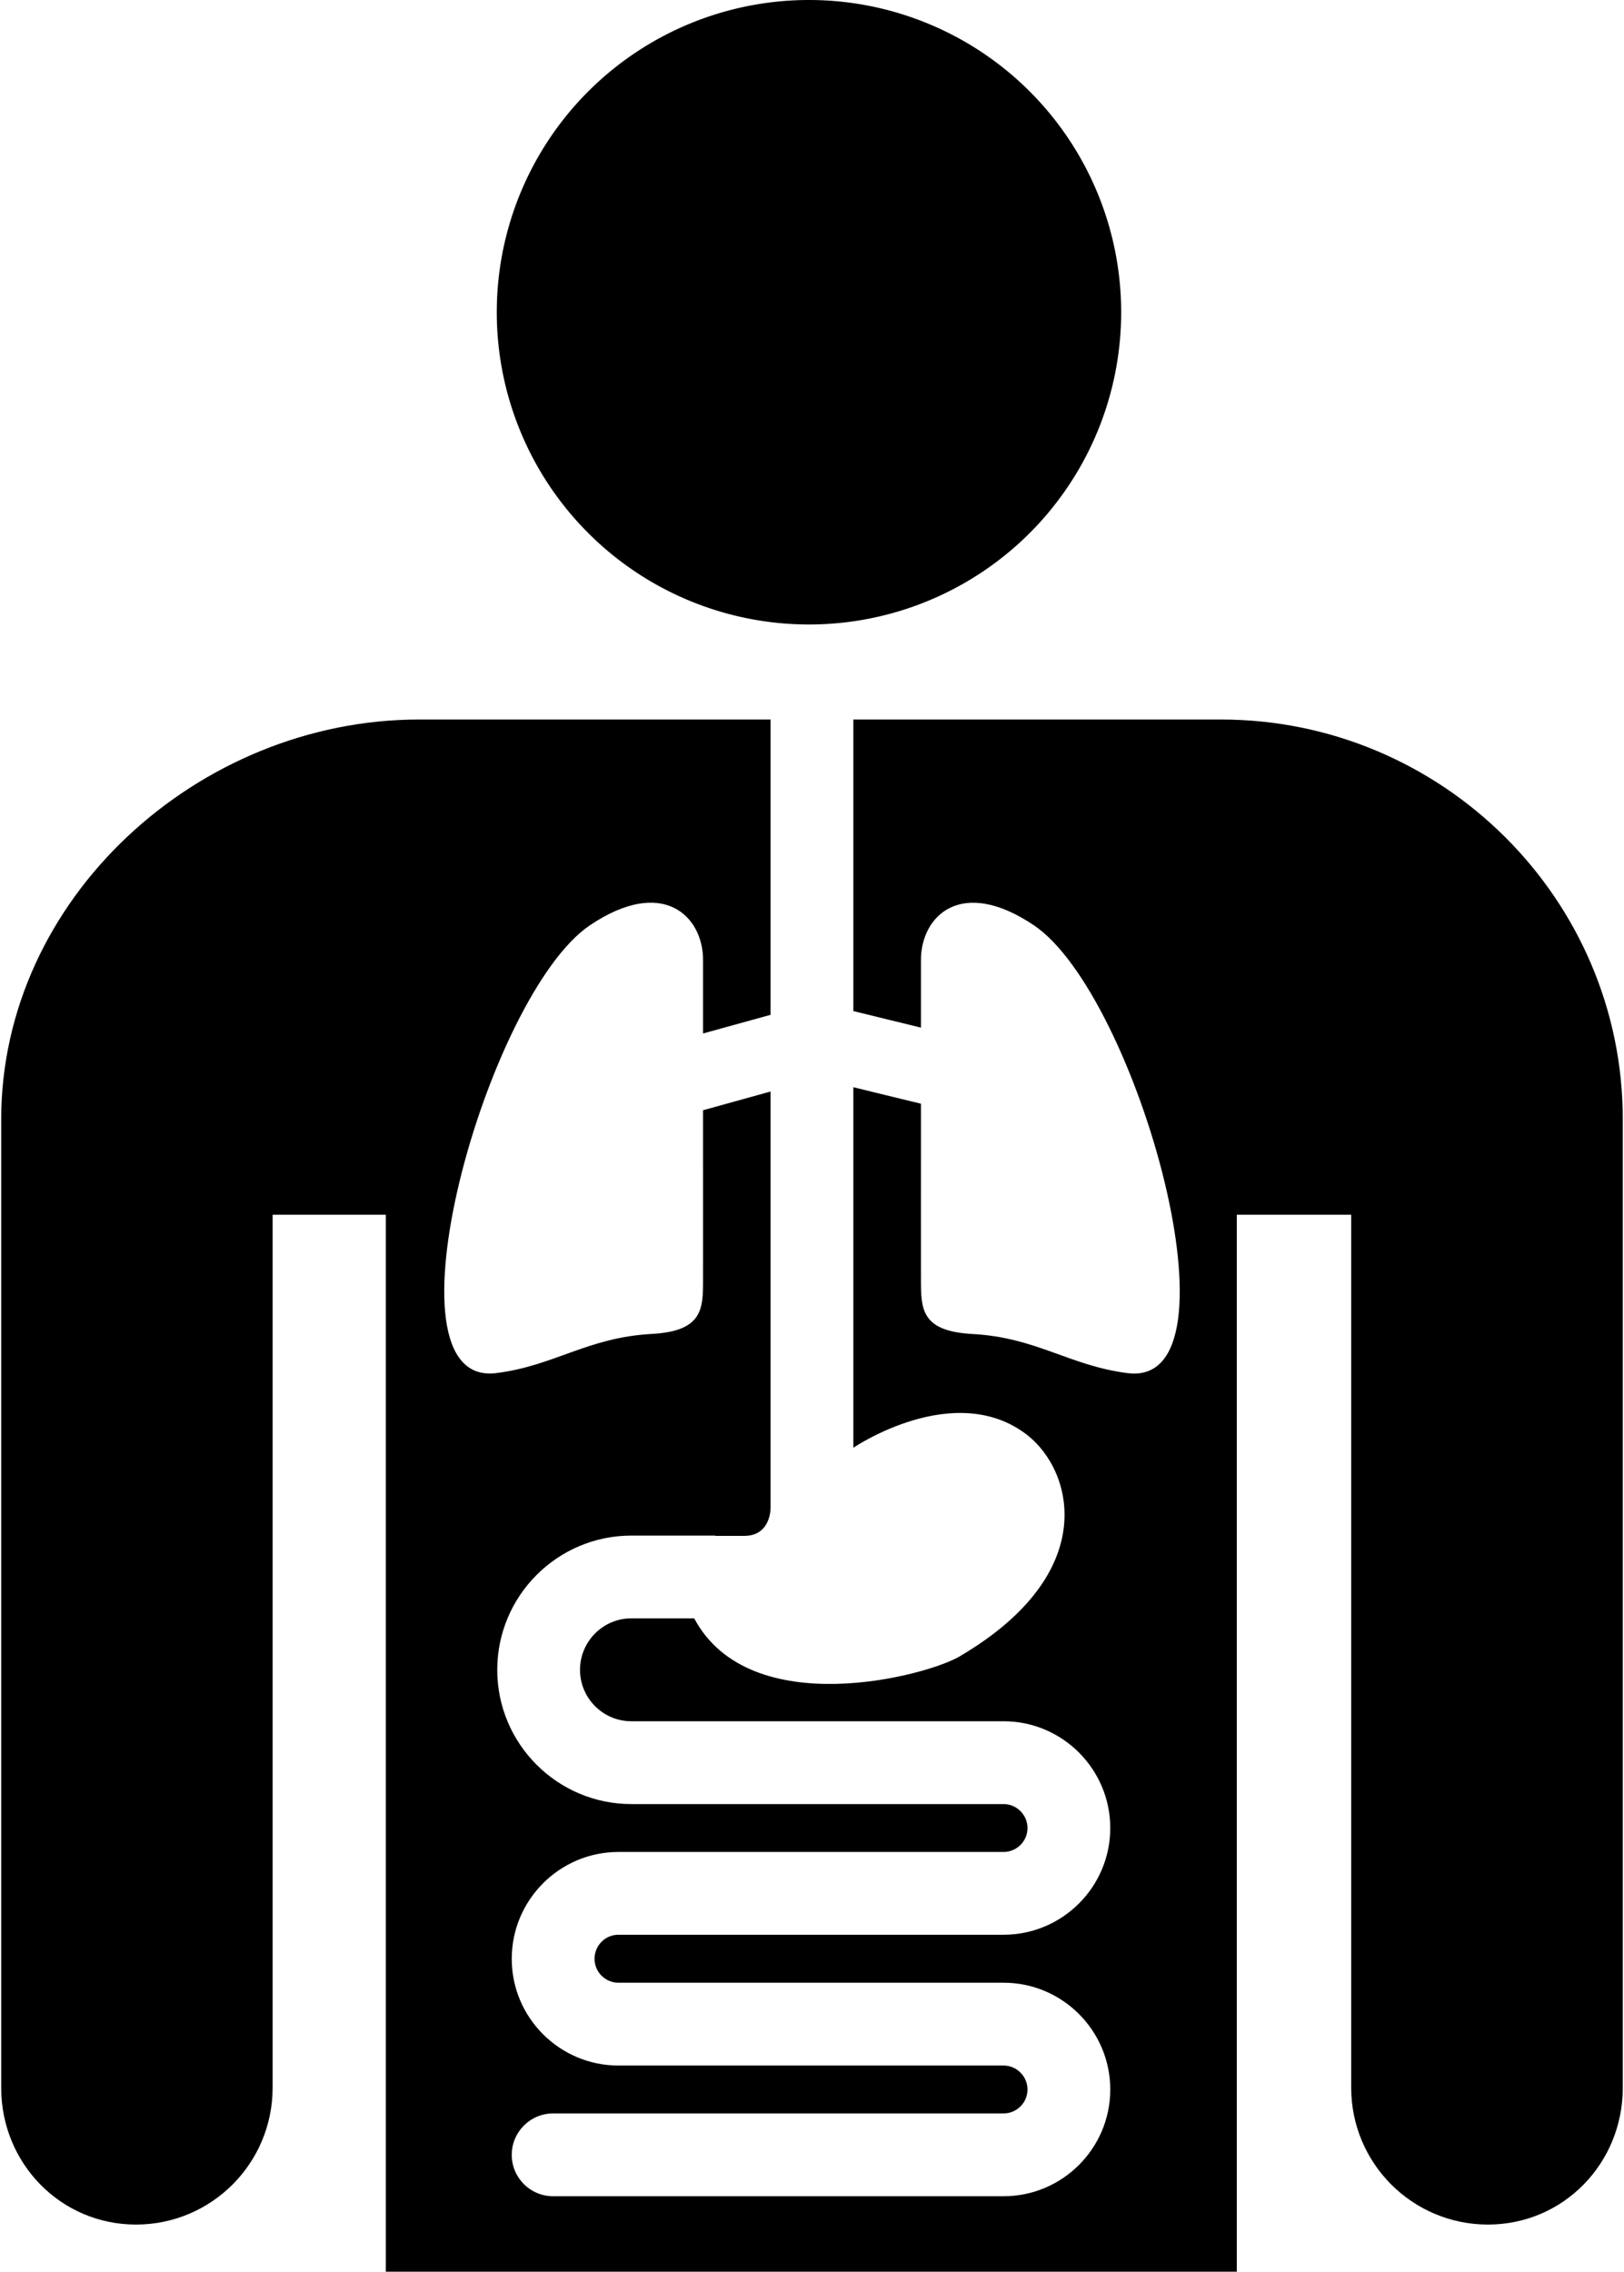<?xml version="1.0" ?>
<svg xmlns="http://www.w3.org/2000/svg" xmlns:ev="http://www.w3.org/2001/xml-events" xmlns:xlink="http://www.w3.org/1999/xlink" baseProfile="full" enable-background="new 0 0 71.395 100" height="600px" version="1.1" viewBox="0 0 71.395 100" width="429px" x="0px" xml:space="preserve" y="0px">
	<defs/>
	<path d="M 53.701,31.673 C 51.448,31.673 44.626,31.673 37.518,31.673 L 37.518,44.508 L 40.494,45.237 L 40.494,42.261 C 40.494,40.327 42.256,38.572 45.471,40.734 C 50.0,43.787 54.876,61.128 49.587,60.445 C 47.034,60.119 45.592,58.882 42.781,58.724 C 40.498,58.606 40.498,57.624 40.494,56.333 C 40.491,55.041 40.494,50.896 40.494,50.896 L 40.494,48.585 C 39.53,48.353 38.413,48.081 37.518,47.859 L 37.518,63.73 C 37.518,63.73 41.98,60.697 45.171,63.168 C 47.182,64.732 48.442,69.234 42.219,72.902 C 40.783,73.776 32.966,75.844 30.511,71.24 L 27.744,71.24 C 26.496,71.24 25.484,72.26 25.484,73.507 C 25.484,74.754 26.496,75.77 27.744,75.77 L 44.132,75.77 C 46.721,75.77 48.829,77.879 48.829,80.471 C 48.829,83.063 46.721,85.168 44.132,85.168 L 27.175,85.168 C 26.596,85.168 26.123,85.642 26.123,86.227 C 26.123,86.809 26.597,87.28 27.175,87.28 L 44.132,87.28 C 46.721,87.28 48.829,89.388 48.829,91.981 C 48.829,94.573 46.721,96.679 44.132,96.679 L 24.3,96.679 C 23.295,96.679 22.478,95.865 22.478,94.856 C 22.478,93.851 23.295,93.034 24.3,93.034 L 44.132,93.034 C 44.71,93.034 45.185,92.563 45.185,91.982 C 45.185,91.4 44.71,90.926 44.132,90.926 L 27.175,90.926 C 24.586,90.926 22.478,88.818 22.478,86.228 C 22.478,83.636 24.586,81.524 27.175,81.524 L 44.132,81.524 C 44.71,81.524 45.185,81.053 45.185,80.472 C 45.185,79.891 44.71,79.416 44.132,79.416 L 27.744,79.416 C 24.489,79.416 21.84,76.766 21.84,73.508 C 21.84,70.25 24.489,67.597 27.744,67.597 L 31.402,67.597 C 31.425,67.597 31.445,67.61 31.469,67.61 L 32.713,67.61 C 33.924,67.61 33.877,66.329 33.873,66.329 L 33.873,48.049 C 32.844,48.335 31.667,48.661 30.901,48.873 L 30.901,50.894 C 30.901,50.894 30.904,55.04 30.901,56.331 C 30.901,57.622 30.891,58.604 28.614,58.722 C 25.806,58.88 24.364,60.118 21.806,60.443 C 16.519,61.126 21.399,43.785 25.918,40.732 C 29.132,38.57 30.901,40.325 30.901,42.259 L 30.901,45.494 L 33.873,44.673 L 33.873,31.673 C 26.997,31.673 20.535,31.673 18.403,31.673 C 8.675,31.673 0.0,39.555 0.0,49.279 C 0.0,54.232 0.0,88.577 0.0,91.903 C 0.0,95.229 2.616,97.926 5.935,97.926 C 9.26,97.926 11.95,95.229 11.95,91.903 C 11.95,88.029 11.95,53.472 11.95,53.472 L 16.933,53.472 L 16.933,100.0 L 54.4,100.0 L 54.4,53.472 L 59.437,53.472 C 59.437,53.472 59.437,88.029 59.437,91.903 C 59.437,95.229 62.13,97.926 65.456,97.926 C 68.782,97.926 71.394,95.229 71.394,91.903 C 71.394,88.577 71.394,54.233 71.394,49.279 C 71.395,39.555 63.425,31.673 53.701,31.673"/>
	<path cx="35.564" cy="13.745" d="M 21.819,13.745 A 13.745,13.745 0.0 1,0 49.309,13.745 A 13.745,13.745 0.0 1,0 21.819,13.745" r="13.745"/>
</svg>
